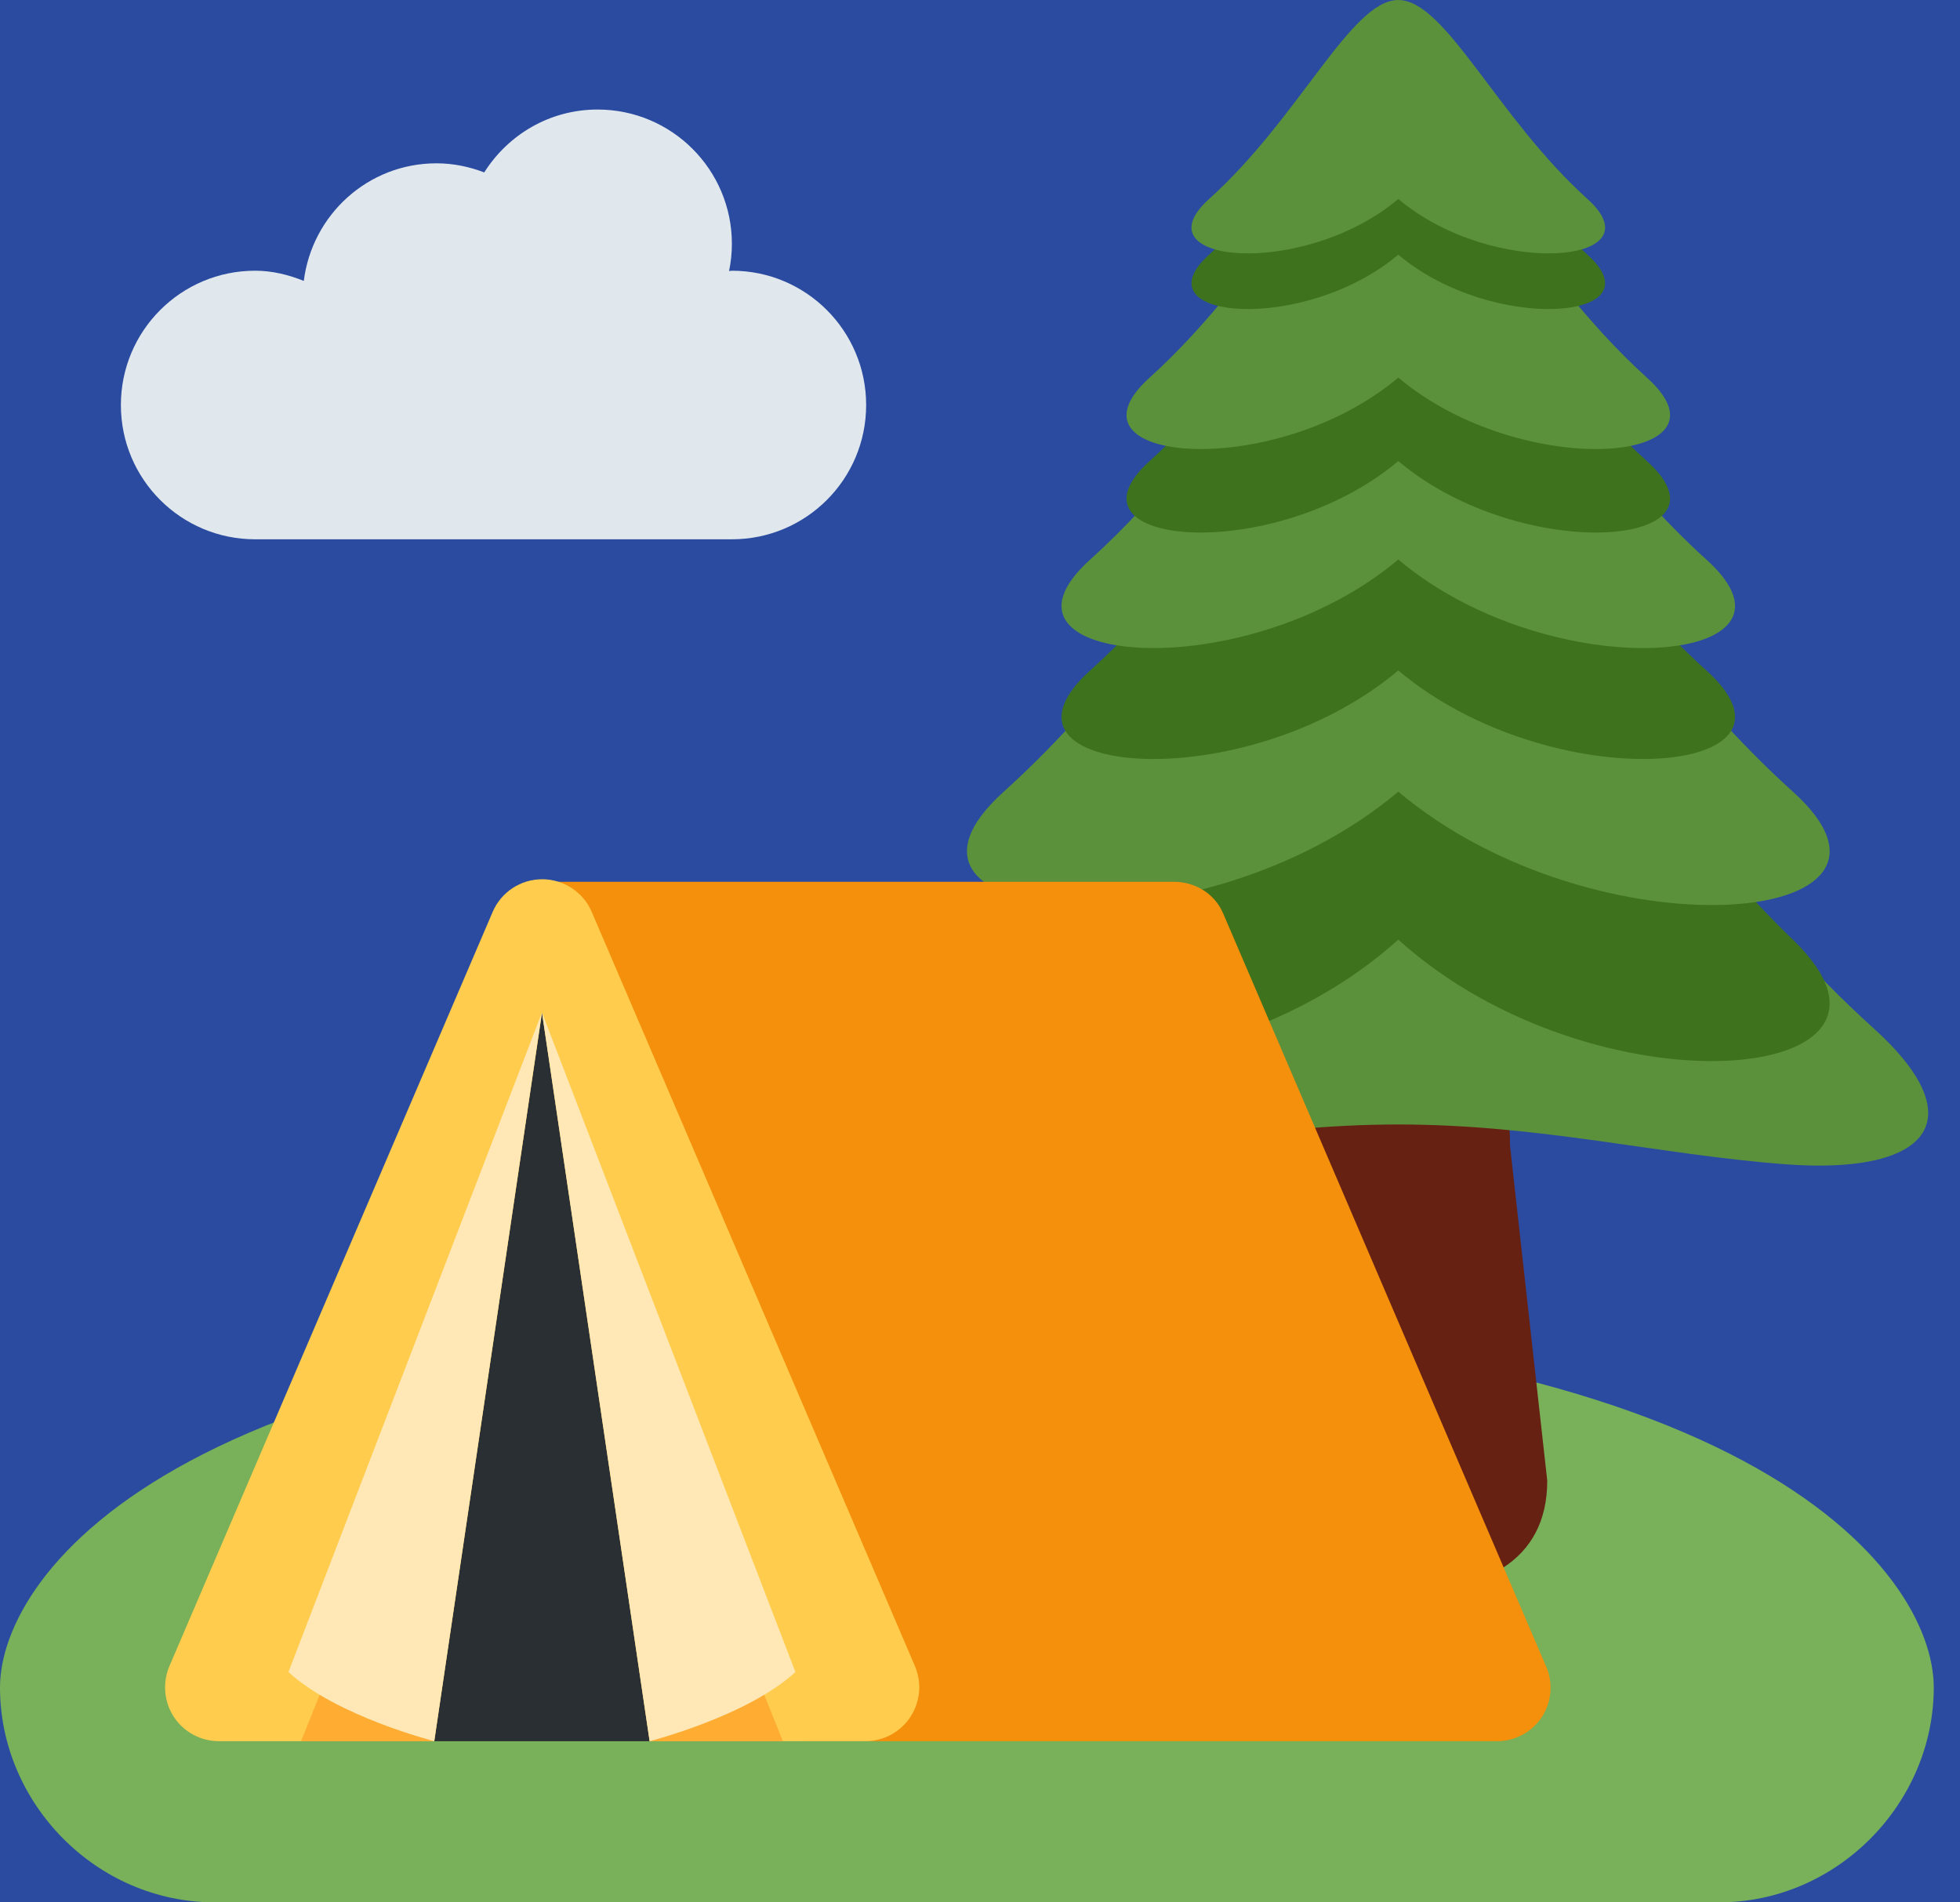<svg width="34" height="33" viewBox="0 0 34 33" fill="none" xmlns="http://www.w3.org/2000/svg">
<rect width="34" height="33" fill="#F5F5F5"/>
<g id="Onboarding V.02">
<rect x="-135" y="-174" width="375" height="812" rx="30.121" fill="#2A4BA0"/>
<g id="Text">
<path id="Your holiday shopping delivered to Screen one" d="M-85.65 -85V-93.85L-93 -106.6H-88.785L-83.82 -97.99L-78.87 -106.6H-74.655L-81.99 -93.85V-85H-85.65ZM-67.808 -84.55C-69.427 -84.55 -70.843 -84.915 -72.052 -85.645C-73.263 -86.375 -74.203 -87.38 -74.873 -88.66C-75.532 -89.95 -75.862 -91.43 -75.862 -93.1C-75.862 -94.8 -75.522 -96.29 -74.843 -97.57C-74.162 -98.85 -73.218 -99.85 -72.007 -100.57C-70.797 -101.29 -69.397 -101.65 -67.808 -101.65C-66.177 -101.65 -64.757 -101.285 -63.547 -100.555C-62.337 -99.825 -61.398 -98.815 -60.727 -97.525C-60.057 -96.245 -59.722 -94.77 -59.722 -93.1C-59.722 -91.42 -60.062 -89.935 -60.742 -88.645C-61.413 -87.365 -62.352 -86.36 -63.562 -85.63C-64.772 -84.91 -66.188 -84.55 -67.808 -84.55ZM-67.808 -87.94C-66.368 -87.94 -65.297 -88.42 -64.597 -89.38C-63.898 -90.34 -63.547 -91.58 -63.547 -93.1C-63.547 -94.67 -63.903 -95.92 -64.612 -96.85C-65.323 -97.79 -66.388 -98.26 -67.808 -98.26C-68.778 -98.26 -69.578 -98.04 -70.207 -97.6C-70.828 -97.17 -71.287 -96.565 -71.588 -95.785C-71.888 -95.015 -72.037 -94.12 -72.037 -93.1C-72.037 -91.53 -71.683 -90.275 -70.972 -89.335C-70.252 -88.405 -69.198 -87.94 -67.808 -87.94ZM-50.343 -84.535C-51.543 -84.535 -52.533 -84.735 -53.313 -85.135C-54.093 -85.535 -54.713 -86.045 -55.173 -86.665C-55.633 -87.285 -55.973 -87.945 -56.193 -88.645C-56.413 -89.345 -56.558 -90.005 -56.628 -90.625C-56.688 -91.255 -56.718 -91.765 -56.718 -92.155V-101.2H-53.058V-93.4C-53.058 -92.9 -53.023 -92.335 -52.953 -91.705C-52.883 -91.085 -52.723 -90.485 -52.473 -89.905C-52.213 -89.335 -51.833 -88.865 -51.333 -88.495C-50.823 -88.125 -50.138 -87.94 -49.278 -87.94C-48.818 -87.94 -48.363 -88.015 -47.913 -88.165C-47.463 -88.315 -47.058 -88.57 -46.698 -88.93C-46.328 -89.3 -46.033 -89.805 -45.813 -90.445C-45.593 -91.085 -45.483 -91.895 -45.483 -92.875L-43.338 -91.96C-43.338 -90.58 -43.608 -89.33 -44.148 -88.21C-44.678 -87.09 -45.463 -86.195 -46.503 -85.525C-47.543 -84.865 -48.823 -84.535 -50.343 -84.535ZM-45.048 -85V-90.025H-45.483V-101.2H-41.853V-85H-45.048ZM-37.638 -85V-101.2H-34.443V-97.255L-34.833 -97.765C-34.633 -98.305 -34.368 -98.795 -34.038 -99.235C-33.698 -99.685 -33.293 -100.055 -32.823 -100.345C-32.423 -100.615 -31.983 -100.825 -31.503 -100.975C-31.013 -101.135 -30.513 -101.23 -30.003 -101.26C-29.493 -101.3 -28.998 -101.28 -28.518 -101.2V-97.825C-28.998 -97.965 -29.553 -98.01 -30.183 -97.96C-30.803 -97.91 -31.363 -97.735 -31.863 -97.435C-32.363 -97.165 -32.773 -96.82 -33.093 -96.4C-33.403 -95.98 -33.633 -95.5 -33.783 -94.96C-33.933 -94.43 -34.008 -93.855 -34.008 -93.235V-85H-37.638ZM-8.445 -85V-92.8C-8.445 -93.31 -8.48 -93.875 -8.55 -94.495C-8.62 -95.115 -8.785 -95.71 -9.045 -96.28C-9.295 -96.86 -9.675 -97.335 -10.185 -97.705C-10.685 -98.075 -11.365 -98.26 -12.225 -98.26C-12.685 -98.26 -13.14 -98.185 -13.59 -98.035C-14.04 -97.885 -14.45 -97.625 -14.82 -97.255C-15.18 -96.895 -15.47 -96.395 -15.69 -95.755C-15.91 -95.125 -16.02 -94.315 -16.02 -93.325L-18.165 -94.24C-18.165 -95.62 -17.9 -96.87 -17.37 -97.99C-16.83 -99.11 -16.04 -100 -15 -100.66C-13.96 -101.33 -12.68 -101.665 -11.16 -101.665C-9.96 -101.665 -8.97 -101.465 -8.19 -101.065C-7.41 -100.665 -6.79 -100.155 -6.33 -99.535C-5.87 -98.915 -5.53 -98.255 -5.31 -97.555C-5.09 -96.855 -4.95 -96.19 -4.89 -95.56C-4.82 -94.94 -4.785 -94.435 -4.785 -94.045V-85H-8.445ZM-19.68 -85V-106.6H-16.455V-95.23H-16.02V-85H-19.68ZM6.284 -84.55C4.664 -84.55 3.249 -84.915 2.039 -85.645C0.829 -86.375 -0.111 -87.38 -0.781 -88.66C-1.441 -89.95 -1.771 -91.43 -1.771 -93.1C-1.771 -94.8 -1.431 -96.29 -0.751 -97.57C-0.071 -98.85 0.874 -99.85 2.084 -100.57C3.294 -101.29 4.694 -101.65 6.284 -101.65C7.914 -101.65 9.334 -101.285 10.544 -100.555C11.754 -99.825 12.694 -98.815 13.364 -97.525C14.034 -96.245 14.369 -94.77 14.369 -93.1C14.369 -91.42 14.029 -89.935 13.349 -88.645C12.679 -87.365 11.739 -86.36 10.529 -85.63C9.319 -84.91 7.904 -84.55 6.284 -84.55ZM6.284 -87.94C7.724 -87.94 8.794 -88.42 9.494 -89.38C10.194 -90.34 10.544 -91.58 10.544 -93.1C10.544 -94.67 10.189 -95.92 9.479 -96.85C8.769 -97.79 7.704 -98.26 6.284 -98.26C5.314 -98.26 4.514 -98.04 3.884 -97.6C3.264 -97.17 2.804 -96.565 2.504 -95.785C2.204 -95.015 2.054 -94.12 2.054 -93.1C2.054 -91.53 2.409 -90.275 3.119 -89.335C3.839 -88.405 4.894 -87.94 6.284 -87.94ZM17.974 -85V-107.05H21.589V-85H17.974ZM26.382 -103.66V-106.975H29.997V-103.66H26.382ZM26.382 -85V-101.2H29.997V-85H26.382ZM40.986 -84.55C39.496 -84.55 38.196 -84.925 37.086 -85.675C35.976 -86.425 35.116 -87.445 34.506 -88.735C33.896 -90.025 33.591 -91.48 33.591 -93.1C33.591 -94.74 33.896 -96.2 34.506 -97.48C35.126 -98.77 36.001 -99.785 37.131 -100.525C38.261 -101.275 39.591 -101.65 41.121 -101.65C42.661 -101.65 43.951 -101.275 44.991 -100.525C46.041 -99.785 46.836 -98.77 47.376 -97.48C47.916 -96.19 48.186 -94.73 48.186 -93.1C48.186 -91.49 47.916 -90.035 47.376 -88.735C46.836 -87.445 46.031 -86.425 44.961 -85.675C43.891 -84.925 42.566 -84.55 40.986 -84.55ZM41.541 -87.79C42.511 -87.79 43.291 -88.01 43.881 -88.45C44.481 -88.9 44.916 -89.525 45.186 -90.325C45.466 -91.125 45.606 -92.05 45.606 -93.1C45.606 -94.16 45.466 -95.085 45.186 -95.875C44.916 -96.675 44.491 -97.295 43.911 -97.735C43.331 -98.185 42.581 -98.41 41.661 -98.41C40.691 -98.41 39.891 -98.17 39.261 -97.69C38.631 -97.22 38.166 -96.58 37.866 -95.77C37.566 -94.97 37.416 -94.08 37.416 -93.1C37.416 -92.11 37.561 -91.21 37.851 -90.4C38.151 -89.6 38.606 -88.965 39.216 -88.495C39.826 -88.025 40.601 -87.79 41.541 -87.79ZM45.606 -85V-96.37H45.156V-106.6H48.801V-85H45.606ZM57.536 -84.55C56.366 -84.55 55.376 -84.77 54.566 -85.21C53.756 -85.66 53.141 -86.255 52.721 -86.995C52.311 -87.735 52.106 -88.55 52.106 -89.44C52.106 -90.22 52.236 -90.92 52.496 -91.54C52.756 -92.17 53.156 -92.71 53.696 -93.16C54.236 -93.62 54.936 -93.995 55.796 -94.285C56.446 -94.495 57.206 -94.685 58.076 -94.855C58.956 -95.025 59.906 -95.18 60.926 -95.32C61.956 -95.47 63.031 -95.63 64.151 -95.8L62.861 -95.065C62.871 -96.185 62.621 -97.01 62.111 -97.54C61.601 -98.07 60.741 -98.335 59.531 -98.335C58.801 -98.335 58.096 -98.165 57.416 -97.825C56.736 -97.485 56.261 -96.9 55.991 -96.07L52.691 -97.105C53.091 -98.475 53.851 -99.575 54.971 -100.405C56.101 -101.235 57.621 -101.65 59.531 -101.65C60.971 -101.65 62.236 -101.415 63.326 -100.945C64.426 -100.475 65.241 -99.705 65.771 -98.635C66.061 -98.065 66.236 -97.48 66.296 -96.88C66.356 -96.29 66.386 -95.645 66.386 -94.945V-85H63.221V-88.51L63.746 -87.94C63.016 -86.77 62.161 -85.91 61.181 -85.36C60.211 -84.82 58.996 -84.55 57.536 -84.55ZM58.256 -87.43C59.076 -87.43 59.776 -87.575 60.356 -87.865C60.936 -88.155 61.396 -88.51 61.736 -88.93C62.086 -89.35 62.321 -89.745 62.441 -90.115C62.631 -90.575 62.736 -91.1 62.756 -91.69C62.786 -92.29 62.801 -92.775 62.801 -93.145L63.911 -92.815C62.821 -92.645 61.886 -92.495 61.106 -92.365C60.326 -92.235 59.656 -92.11 59.096 -91.99C58.536 -91.88 58.041 -91.755 57.611 -91.615C57.191 -91.465 56.836 -91.29 56.546 -91.09C56.256 -90.89 56.031 -90.66 55.871 -90.4C55.721 -90.14 55.646 -89.835 55.646 -89.485C55.646 -89.085 55.746 -88.73 55.946 -88.42C56.146 -88.12 56.436 -87.88 56.816 -87.7C57.206 -87.52 57.686 -87.43 58.256 -87.43ZM71.513 -77.8L74.633 -86.365L74.693 -83.845L67.628 -101.2H71.393L76.403 -88.36H75.443L80.318 -101.2H83.933L74.903 -77.8H71.513ZM-84.645 -46.55C-86.645 -46.55 -88.27 -47 -89.52 -47.9C-90.77 -48.8 -91.53 -50.065 -91.8 -51.695L-88.11 -52.265C-87.92 -51.465 -87.5 -50.835 -86.85 -50.375C-86.2 -49.915 -85.38 -49.685 -84.39 -49.685C-83.52 -49.685 -82.85 -49.855 -82.38 -50.195C-81.9 -50.545 -81.66 -51.02 -81.66 -51.62C-81.66 -51.99 -81.75 -52.285 -81.93 -52.505C-82.1 -52.735 -82.48 -52.955 -83.07 -53.165C-83.66 -53.375 -84.565 -53.64 -85.785 -53.96C-87.145 -54.32 -88.225 -54.705 -89.025 -55.115C-89.825 -55.535 -90.4 -56.03 -90.75 -56.6C-91.1 -57.17 -91.275 -57.86 -91.275 -58.67C-91.275 -59.68 -91.01 -60.56 -90.48 -61.31C-89.95 -62.06 -89.21 -62.635 -88.26 -63.035C-87.31 -63.445 -86.19 -63.65 -84.9 -63.65C-83.64 -63.65 -82.525 -63.455 -81.555 -63.065C-80.575 -62.675 -79.785 -62.12 -79.185 -61.4C-78.585 -60.68 -78.215 -59.835 -78.075 -58.865L-81.765 -58.205C-81.855 -58.895 -82.17 -59.44 -82.71 -59.84C-83.24 -60.24 -83.95 -60.465 -84.84 -60.515C-85.69 -60.565 -86.375 -60.435 -86.895 -60.125C-87.415 -59.825 -87.675 -59.4 -87.675 -58.85C-87.675 -58.54 -87.57 -58.275 -87.36 -58.055C-87.15 -57.835 -86.73 -57.615 -86.1 -57.395C-85.46 -57.175 -84.51 -56.905 -83.25 -56.585C-81.96 -56.255 -80.93 -55.875 -80.16 -55.445C-79.38 -55.025 -78.82 -54.52 -78.48 -53.93C-78.13 -53.34 -77.955 -52.625 -77.955 -51.785C-77.955 -50.155 -78.55 -48.875 -79.74 -47.945C-80.92 -47.015 -82.555 -46.55 -84.645 -46.55ZM-63.465 -47V-54.8C-63.465 -55.31 -63.499 -55.875 -63.569 -56.495C-63.639 -57.115 -63.804 -57.71 -64.064 -58.28C-64.314 -58.86 -64.695 -59.335 -65.204 -59.705C-65.704 -60.075 -66.385 -60.26 -67.245 -60.26C-67.704 -60.26 -68.159 -60.185 -68.609 -60.035C-69.059 -59.885 -69.469 -59.625 -69.84 -59.255C-70.2 -58.895 -70.49 -58.395 -70.71 -57.755C-70.93 -57.125 -71.04 -56.315 -71.04 -55.325L-73.184 -56.24C-73.184 -57.62 -72.919 -58.87 -72.389 -59.99C-71.85 -61.11 -71.059 -62 -70.019 -62.66C-68.98 -63.33 -67.7 -63.665 -66.18 -63.665C-64.98 -63.665 -63.989 -63.465 -63.209 -63.065C-62.429 -62.665 -61.809 -62.155 -61.349 -61.535C-60.889 -60.915 -60.55 -60.255 -60.33 -59.555C-60.109 -58.855 -59.969 -58.19 -59.91 -57.56C-59.84 -56.94 -59.804 -56.435 -59.804 -56.045V-47H-63.465ZM-74.7 -47V-68.6H-71.475V-57.23H-71.04V-47H-74.7ZM-48.735 -46.55C-50.355 -46.55 -51.77 -46.915 -52.98 -47.645C-54.19 -48.375 -55.13 -49.38 -55.8 -50.66C-56.46 -51.95 -56.79 -53.43 -56.79 -55.1C-56.79 -56.8 -56.45 -58.29 -55.77 -59.57C-55.09 -60.85 -54.145 -61.85 -52.935 -62.57C-51.725 -63.29 -50.325 -63.65 -48.735 -63.65C-47.105 -63.65 -45.685 -63.285 -44.475 -62.555C-43.265 -61.825 -42.325 -60.815 -41.655 -59.525C-40.985 -58.245 -40.65 -56.77 -40.65 -55.1C-40.65 -53.42 -40.99 -51.935 -41.67 -50.645C-42.34 -49.365 -43.28 -48.36 -44.49 -47.63C-45.7 -46.91 -47.115 -46.55 -48.735 -46.55ZM-48.735 -49.94C-47.295 -49.94 -46.225 -50.42 -45.525 -51.38C-44.825 -52.34 -44.475 -53.58 -44.475 -55.1C-44.475 -56.67 -44.83 -57.92 -45.54 -58.85C-46.25 -59.79 -47.315 -60.26 -48.735 -60.26C-49.705 -60.26 -50.505 -60.04 -51.135 -59.6C-51.755 -59.17 -52.215 -58.565 -52.515 -57.785C-52.815 -57.015 -52.965 -56.12 -52.965 -55.1C-52.965 -53.53 -52.61 -52.275 -51.9 -51.335C-51.18 -50.405 -50.125 -49.94 -48.735 -49.94ZM-29.56 -46.55C-31.14 -46.55 -32.465 -46.925 -33.535 -47.675C-34.605 -48.425 -35.41 -49.445 -35.95 -50.735C-36.49 -52.035 -36.76 -53.49 -36.76 -55.1C-36.76 -56.73 -36.49 -58.19 -35.95 -59.48C-35.41 -60.77 -34.62 -61.785 -33.58 -62.525C-32.53 -63.275 -31.235 -63.65 -29.695 -63.65C-28.165 -63.65 -26.84 -63.275 -25.72 -62.525C-24.59 -61.785 -23.715 -60.77 -23.095 -59.48C-22.475 -58.2 -22.165 -56.74 -22.165 -55.1C-22.165 -53.48 -22.47 -52.025 -23.08 -50.735C-23.69 -49.445 -24.55 -48.425 -25.66 -47.675C-26.77 -46.925 -28.07 -46.55 -29.56 -46.55ZM-37.375 -39.8V-63.2H-34.18V-51.83H-33.73V-39.8H-37.375ZM-30.115 -49.79C-29.175 -49.79 -28.4 -50.025 -27.79 -50.495C-27.18 -50.965 -26.73 -51.6 -26.44 -52.4C-26.14 -53.21 -25.99 -54.11 -25.99 -55.1C-25.99 -56.08 -26.14 -56.97 -26.44 -57.77C-26.74 -58.58 -27.205 -59.22 -27.835 -59.69C-28.465 -60.17 -29.265 -60.41 -30.235 -60.41C-31.155 -60.41 -31.905 -60.185 -32.485 -59.735C-33.065 -59.295 -33.495 -58.675 -33.775 -57.875C-34.045 -57.085 -34.18 -56.16 -34.18 -55.1C-34.18 -54.05 -34.045 -53.125 -33.775 -52.325C-33.495 -51.525 -33.06 -50.9 -32.47 -50.45C-31.87 -50.01 -31.085 -49.79 -30.115 -49.79ZM-11.074 -46.55C-12.654 -46.55 -13.979 -46.925 -15.049 -47.675C-16.119 -48.425 -16.924 -49.445 -17.464 -50.735C-18.004 -52.035 -18.274 -53.49 -18.274 -55.1C-18.274 -56.73 -18.004 -58.19 -17.464 -59.48C-16.924 -60.77 -16.134 -61.785 -15.094 -62.525C-14.044 -63.275 -12.749 -63.65 -11.209 -63.65C-9.679 -63.65 -8.354 -63.275 -7.234 -62.525C-6.104 -61.785 -5.229 -60.77 -4.609 -59.48C-3.989 -58.2 -3.679 -56.74 -3.679 -55.1C-3.679 -53.48 -3.984 -52.025 -4.594 -50.735C-5.204 -49.445 -6.064 -48.425 -7.174 -47.675C-8.284 -46.925 -9.584 -46.55 -11.074 -46.55ZM-18.889 -39.8V-63.2H-15.694V-51.83H-15.244V-39.8H-18.889ZM-11.629 -49.79C-10.689 -49.79 -9.914 -50.025 -9.304 -50.495C-8.694 -50.965 -8.244 -51.6 -7.954 -52.4C-7.654 -53.21 -7.504 -54.11 -7.504 -55.1C-7.504 -56.08 -7.654 -56.97 -7.954 -57.77C-8.254 -58.58 -8.719 -59.22 -9.349 -59.69C-9.979 -60.17 -10.779 -60.41 -11.749 -60.41C-12.669 -60.41 -13.419 -60.185 -13.999 -59.735C-14.579 -59.295 -15.009 -58.675 -15.289 -57.875C-15.559 -57.085 -15.694 -56.16 -15.694 -55.1C-15.694 -54.05 -15.559 -53.125 -15.289 -52.325C-15.009 -51.525 -14.574 -50.9 -13.984 -50.45C-13.384 -50.01 -12.599 -49.79 -11.629 -49.79ZM-0.073 -65.66V-68.975H3.542V-65.66H-0.073ZM-0.073 -47V-63.2H3.542V-47H-0.073ZM19.241 -47V-54.8C19.241 -55.31 19.206 -55.875 19.136 -56.495C19.066 -57.115 18.901 -57.71 18.64 -58.28C18.39 -58.86 18.011 -59.335 17.5 -59.705C17 -60.075 16.32 -60.26 15.46 -60.26C15.001 -60.26 14.546 -60.185 14.095 -60.035C13.646 -59.885 13.236 -59.625 12.866 -59.255C12.505 -58.895 12.216 -58.395 11.995 -57.755C11.775 -57.125 11.665 -56.315 11.665 -55.325L9.521 -56.24C9.521 -57.62 9.786 -58.87 10.316 -59.99C10.855 -61.11 11.646 -62 12.685 -62.66C13.726 -63.33 15.005 -63.665 16.526 -63.665C17.726 -63.665 18.715 -63.465 19.495 -63.065C20.276 -62.665 20.895 -62.155 21.355 -61.535C21.816 -60.915 22.155 -60.255 22.375 -59.555C22.596 -58.855 22.735 -58.19 22.796 -57.56C22.866 -56.94 22.901 -56.435 22.901 -56.045V-47H19.241ZM8.006 -47V-63.2H11.23V-58.175H11.665V-47H8.006ZM33.625 -39.35C32.725 -39.35 31.86 -39.49 31.03 -39.77C30.21 -40.05 29.47 -40.455 28.81 -40.985C28.15 -41.505 27.61 -42.135 27.19 -42.875L30.52 -44.525C30.83 -43.935 31.265 -43.5 31.825 -43.22C32.395 -42.93 33 -42.785 33.64 -42.785C34.39 -42.785 35.06 -42.92 35.65 -43.19C36.24 -43.45 36.695 -43.84 37.015 -44.36C37.345 -44.87 37.5 -45.51 37.48 -46.28V-50.885H37.93V-63.2H41.095V-46.22C41.095 -45.81 41.075 -45.42 41.035 -45.05C41.005 -44.67 40.95 -44.3 40.87 -43.94C40.63 -42.89 40.17 -42.03 39.49 -41.36C38.81 -40.68 37.965 -40.175 36.955 -39.845C35.955 -39.515 34.845 -39.35 33.625 -39.35ZM33.31 -46.55C31.82 -46.55 30.52 -46.925 29.41 -47.675C28.3 -48.425 27.44 -49.445 26.83 -50.735C26.22 -52.025 25.915 -53.48 25.915 -55.1C25.915 -56.74 26.22 -58.2 26.83 -59.48C27.45 -60.77 28.325 -61.785 29.455 -62.525C30.585 -63.275 31.915 -63.65 33.445 -63.65C34.985 -63.65 36.275 -63.275 37.315 -62.525C38.365 -61.785 39.16 -60.77 39.7 -59.48C40.24 -58.19 40.51 -56.73 40.51 -55.1C40.51 -53.49 40.24 -52.035 39.7 -50.735C39.16 -49.445 38.355 -48.425 37.285 -47.675C36.215 -46.925 34.89 -46.55 33.31 -46.55ZM33.865 -49.79C34.835 -49.79 35.615 -50.01 36.205 -50.45C36.805 -50.9 37.24 -51.525 37.51 -52.325C37.79 -53.125 37.93 -54.05 37.93 -55.1C37.93 -56.16 37.79 -57.085 37.51 -57.875C37.24 -58.675 36.815 -59.295 36.235 -59.735C35.655 -60.185 34.905 -60.41 33.985 -60.41C33.015 -60.41 32.215 -60.17 31.585 -59.69C30.955 -59.22 30.49 -58.58 30.19 -57.77C29.89 -56.97 29.74 -56.08 29.74 -55.1C29.74 -54.11 29.885 -53.21 30.175 -52.4C30.475 -51.6 30.93 -50.965 31.54 -50.495C32.15 -50.025 32.925 -49.79 33.865 -49.79ZM-84.405 -8.55C-85.895 -8.55 -87.195 -8.925 -88.305 -9.675C-89.415 -10.425 -90.275 -11.445 -90.885 -12.735C-91.495 -14.025 -91.8 -15.48 -91.8 -17.1C-91.8 -18.74 -91.495 -20.2 -90.885 -21.48C-90.265 -22.77 -89.39 -23.785 -88.26 -24.525C-87.13 -25.275 -85.8 -25.65 -84.27 -25.65C-82.73 -25.65 -81.44 -25.275 -80.4 -24.525C-79.35 -23.785 -78.555 -22.77 -78.015 -21.48C-77.475 -20.19 -77.205 -18.73 -77.205 -17.1C-77.205 -15.49 -77.475 -14.035 -78.015 -12.735C-78.555 -11.445 -79.36 -10.425 -80.43 -9.675C-81.5 -8.925 -82.825 -8.55 -84.405 -8.55ZM-83.85 -11.79C-82.88 -11.79 -82.1 -12.01 -81.51 -12.45C-80.91 -12.9 -80.475 -13.525 -80.205 -14.325C-79.925 -15.125 -79.785 -16.05 -79.785 -17.1C-79.785 -18.16 -79.925 -19.085 -80.205 -19.875C-80.475 -20.675 -80.9 -21.295 -81.48 -21.735C-82.06 -22.185 -82.81 -22.41 -83.73 -22.41C-84.7 -22.41 -85.5 -22.17 -86.13 -21.69C-86.76 -21.22 -87.225 -20.58 -87.525 -19.77C-87.825 -18.97 -87.975 -18.08 -87.975 -17.1C-87.975 -16.11 -87.83 -15.21 -87.54 -14.4C-87.24 -13.6 -86.785 -12.965 -86.175 -12.495C-85.565 -12.025 -84.79 -11.79 -83.85 -11.79ZM-79.785 -9V-20.37H-80.235V-30.6H-76.59V-9H-79.785ZM-65.019 -8.55C-66.659 -8.55 -68.099 -8.905 -69.339 -9.615C-70.579 -10.325 -71.549 -11.31 -72.249 -12.57C-72.939 -13.83 -73.284 -15.28 -73.284 -16.92C-73.284 -18.69 -72.944 -20.225 -72.264 -21.525C-71.584 -22.835 -70.639 -23.85 -69.429 -24.57C-68.219 -25.29 -66.819 -25.65 -65.229 -25.65C-63.549 -25.65 -62.124 -25.255 -60.954 -24.465C-59.774 -23.685 -58.899 -22.58 -58.329 -21.15C-57.759 -19.72 -57.544 -18.035 -57.684 -16.095H-61.269V-17.415C-61.279 -19.175 -61.589 -20.46 -62.199 -21.27C-62.809 -22.08 -63.769 -22.485 -65.079 -22.485C-66.559 -22.485 -67.659 -22.025 -68.379 -21.105C-69.099 -20.195 -69.459 -18.86 -69.459 -17.1C-69.459 -15.46 -69.099 -14.19 -68.379 -13.29C-67.659 -12.39 -66.609 -11.94 -65.229 -11.94C-64.339 -11.94 -63.574 -12.135 -62.934 -12.525C-62.284 -12.925 -61.784 -13.5 -61.434 -14.25L-57.864 -13.17C-58.484 -11.71 -59.444 -10.575 -60.744 -9.765C-62.034 -8.955 -63.459 -8.55 -65.019 -8.55ZM-70.599 -16.095V-18.825H-59.454V-16.095H-70.599ZM-54.038 -9V-31.05H-50.422V-9H-54.038ZM-45.629 -27.66V-30.975H-42.014V-27.66H-45.629ZM-45.629 -9V-25.2H-42.014V-9H-45.629ZM-33.141 -9L-39.021 -25.2H-35.406L-31.326 -13.455L-27.261 -25.2H-23.631L-29.511 -9H-33.141ZM-14.16 -8.55C-15.8 -8.55 -17.24 -8.905 -18.48 -9.615C-19.72 -10.325 -20.69 -11.31 -21.39 -12.57C-22.08 -13.83 -22.425 -15.28 -22.425 -16.92C-22.425 -18.69 -22.085 -20.225 -21.405 -21.525C-20.725 -22.835 -19.78 -23.85 -18.57 -24.57C-17.36 -25.29 -15.96 -25.65 -14.37 -25.65C-12.69 -25.65 -11.265 -25.255 -10.095 -24.465C-8.915 -23.685 -8.04 -22.58 -7.47 -21.15C-6.9 -19.72 -6.685 -18.035 -6.825 -16.095H-10.41V-17.415C-10.42 -19.175 -10.73 -20.46 -11.34 -21.27C-11.95 -22.08 -12.91 -22.485 -14.22 -22.485C-15.7 -22.485 -16.8 -22.025 -17.52 -21.105C-18.24 -20.195 -18.6 -18.86 -18.6 -17.1C-18.6 -15.46 -18.24 -14.19 -17.52 -13.29C-16.8 -12.39 -15.75 -11.94 -14.37 -11.94C-13.48 -11.94 -12.715 -12.135 -12.075 -12.525C-11.425 -12.925 -10.925 -13.5 -10.575 -14.25L-7.005 -13.17C-7.625 -11.71 -8.585 -10.575 -9.885 -9.765C-11.175 -8.955 -12.6 -8.55 -14.16 -8.55ZM-19.74 -16.095V-18.825H-8.595V-16.095H-19.74ZM-3.478 -9V-25.2H-0.283V-21.255L-0.673 -21.765C-0.473 -22.305 -0.208 -22.795 0.122 -23.235C0.462 -23.685 0.867 -24.055 1.337 -24.345C1.737 -24.615 2.177 -24.825 2.657 -24.975C3.147 -25.135 3.647 -25.23 4.157 -25.26C4.667 -25.3 5.162 -25.28 5.642 -25.2V-21.825C5.162 -21.965 4.607 -22.01 3.977 -21.96C3.357 -21.91 2.797 -21.735 2.297 -21.435C1.797 -21.165 1.387 -20.82 1.067 -20.4C0.757 -19.98 0.527 -19.5 0.377 -18.96C0.227 -18.43 0.152 -17.855 0.152 -17.235V-9H-3.478ZM15.576 -8.55C13.936 -8.55 12.496 -8.905 11.256 -9.615C10.016 -10.325 9.046 -11.31 8.346 -12.57C7.656 -13.83 7.311 -15.28 7.311 -16.92C7.311 -18.69 7.651 -20.225 8.331 -21.525C9.011 -22.835 9.956 -23.85 11.166 -24.57C12.376 -25.29 13.776 -25.65 15.366 -25.65C17.046 -25.65 18.471 -25.255 19.641 -24.465C20.821 -23.685 21.696 -22.58 22.266 -21.15C22.836 -19.72 23.051 -18.035 22.911 -16.095H19.326V-17.415C19.316 -19.175 19.006 -20.46 18.396 -21.27C17.786 -22.08 16.826 -22.485 15.516 -22.485C14.036 -22.485 12.936 -22.025 12.216 -21.105C11.496 -20.195 11.136 -18.86 11.136 -17.1C11.136 -15.46 11.496 -14.19 12.216 -13.29C12.936 -12.39 13.986 -11.94 15.366 -11.94C16.256 -11.94 17.021 -12.135 17.661 -12.525C18.311 -12.925 18.811 -13.5 19.161 -14.25L22.731 -13.17C22.111 -11.71 21.151 -10.575 19.851 -9.765C18.561 -8.955 17.136 -8.55 15.576 -8.55ZM9.996 -16.095V-18.825H21.141V-16.095H9.996ZM32.753 -8.55C31.263 -8.55 29.963 -8.925 28.853 -9.675C27.743 -10.425 26.883 -11.445 26.273 -12.735C25.663 -14.025 25.358 -15.48 25.358 -17.1C25.358 -18.74 25.663 -20.2 26.273 -21.48C26.893 -22.77 27.768 -23.785 28.898 -24.525C30.028 -25.275 31.358 -25.65 32.888 -25.65C34.428 -25.65 35.718 -25.275 36.758 -24.525C37.808 -23.785 38.603 -22.77 39.143 -21.48C39.683 -20.19 39.953 -18.73 39.953 -17.1C39.953 -15.49 39.683 -14.035 39.143 -12.735C38.603 -11.445 37.798 -10.425 36.728 -9.675C35.658 -8.925 34.333 -8.55 32.753 -8.55ZM33.308 -11.79C34.278 -11.79 35.058 -12.01 35.648 -12.45C36.248 -12.9 36.683 -13.525 36.953 -14.325C37.233 -15.125 37.373 -16.05 37.373 -17.1C37.373 -18.16 37.233 -19.085 36.953 -19.875C36.683 -20.675 36.258 -21.295 35.678 -21.735C35.098 -22.185 34.348 -22.41 33.428 -22.41C32.458 -22.41 31.658 -22.17 31.028 -21.69C30.398 -21.22 29.933 -20.58 29.633 -19.77C29.333 -18.97 29.183 -18.08 29.183 -17.1C29.183 -16.11 29.328 -15.21 29.618 -14.4C29.918 -13.6 30.373 -12.965 30.983 -12.495C31.593 -12.025 32.368 -11.79 33.308 -11.79ZM37.373 -9V-20.37H36.923V-30.6H40.568V-9H37.373ZM60.275 -9C59.205 -8.8 58.155 -8.715 57.125 -8.745C56.105 -8.765 55.19 -8.95 54.38 -9.3C53.57 -9.66 52.955 -10.225 52.535 -10.995C52.165 -11.695 51.97 -12.41 51.95 -13.14C51.93 -13.87 51.92 -14.695 51.92 -15.615V-29.7H55.52V-15.825C55.52 -15.175 55.525 -14.605 55.535 -14.115C55.555 -13.625 55.66 -13.225 55.85 -12.915C56.21 -12.315 56.785 -11.98 57.575 -11.91C58.365 -11.84 59.265 -11.88 60.275 -12.03V-9ZM48.98 -22.365V-25.2H60.275V-22.365H48.98ZM70.093 -8.55C68.473 -8.55 67.058 -8.915 65.848 -9.645C64.638 -10.375 63.698 -11.38 63.028 -12.66C62.368 -13.95 62.038 -15.43 62.038 -17.1C62.038 -18.8 62.378 -20.29 63.058 -21.57C63.738 -22.85 64.683 -23.85 65.893 -24.57C67.103 -25.29 68.503 -25.65 70.093 -25.65C71.723 -25.65 73.143 -25.285 74.353 -24.555C75.563 -23.825 76.503 -22.815 77.173 -21.525C77.843 -20.245 78.178 -18.77 78.178 -17.1C78.178 -15.42 77.838 -13.935 77.158 -12.645C76.488 -11.365 75.548 -10.36 74.338 -9.63C73.128 -8.91 71.713 -8.55 70.093 -8.55ZM70.093 -11.94C71.533 -11.94 72.603 -12.42 73.303 -13.38C74.003 -14.34 74.353 -15.58 74.353 -17.1C74.353 -18.67 73.998 -19.92 73.288 -20.85C72.578 -21.79 71.513 -22.26 70.093 -22.26C69.123 -22.26 68.323 -22.04 67.693 -21.6C67.073 -21.17 66.613 -20.565 66.313 -19.785C66.013 -19.015 65.863 -18.12 65.863 -17.1C65.863 -15.53 66.218 -14.275 66.928 -13.335C67.648 -12.405 68.703 -11.94 70.093 -11.94ZM95.484 -8.55C93.904 -8.55 92.479 -8.825 91.209 -9.375C89.949 -9.925 88.909 -10.71 88.089 -11.73C87.279 -12.76 86.764 -13.98 86.544 -15.39L90.294 -15.96C90.614 -14.68 91.269 -13.69 92.259 -12.99C93.259 -12.29 94.409 -11.94 95.709 -11.94C96.479 -11.94 97.204 -12.06 97.884 -12.3C98.564 -12.54 99.114 -12.89 99.534 -13.35C99.964 -13.81 100.179 -14.375 100.179 -15.045C100.179 -15.345 100.129 -15.62 100.029 -15.87C99.929 -16.13 99.779 -16.36 99.579 -16.56C99.389 -16.76 99.139 -16.94 98.829 -17.1C98.529 -17.27 98.179 -17.415 97.779 -17.535L92.199 -19.185C91.719 -19.325 91.199 -19.51 90.639 -19.74C90.089 -19.98 89.564 -20.305 89.064 -20.715C88.574 -21.135 88.169 -21.665 87.849 -22.305C87.539 -22.955 87.384 -23.755 87.384 -24.705C87.384 -26.095 87.734 -27.26 88.434 -28.2C89.144 -29.15 90.094 -29.86 91.284 -30.33C92.484 -30.8 93.814 -31.03 95.274 -31.02C96.754 -31.01 98.074 -30.755 99.234 -30.255C100.394 -29.765 101.364 -29.05 102.144 -28.11C102.924 -27.17 103.474 -26.035 103.794 -24.705L99.909 -24.03C99.749 -24.79 99.439 -25.435 98.979 -25.965C98.529 -26.505 97.974 -26.915 97.314 -27.195C96.664 -27.475 95.969 -27.625 95.229 -27.645C94.509 -27.655 93.839 -27.545 93.219 -27.315C92.609 -27.095 92.114 -26.775 91.734 -26.355C91.364 -25.935 91.179 -25.445 91.179 -24.885C91.179 -24.355 91.339 -23.92 91.659 -23.58C91.979 -23.25 92.374 -22.985 92.844 -22.785C93.324 -22.595 93.809 -22.435 94.299 -22.305L98.169 -21.225C98.699 -21.085 99.294 -20.895 99.954 -20.655C100.614 -20.415 101.249 -20.08 101.859 -19.65C102.469 -19.22 102.969 -18.655 103.359 -17.955C103.759 -17.255 103.959 -16.365 103.959 -15.285C103.959 -14.165 103.724 -13.18 103.254 -12.33C102.794 -11.49 102.169 -10.79 101.379 -10.23C100.589 -9.67 99.684 -9.25 98.664 -8.97C97.654 -8.69 96.594 -8.55 95.484 -8.55ZM114.24 -8.55C112.57 -8.55 111.145 -8.92 109.965 -9.66C108.785 -10.41 107.88 -11.43 107.25 -12.72C106.63 -14.01 106.315 -15.47 106.305 -17.1C106.315 -18.76 106.64 -20.23 107.28 -21.51C107.93 -22.8 108.85 -23.81 110.04 -24.54C111.23 -25.28 112.645 -25.65 114.285 -25.65C116.125 -25.65 117.68 -25.185 118.95 -24.255C120.23 -23.335 121.065 -22.075 121.455 -20.475L117.855 -19.5C117.575 -20.37 117.11 -21.045 116.46 -21.525C115.81 -22.015 115.07 -22.26 114.24 -22.26C113.3 -22.26 112.525 -22.035 111.915 -21.585C111.305 -21.145 110.855 -20.535 110.565 -19.755C110.275 -18.975 110.13 -18.09 110.13 -17.1C110.13 -15.56 110.475 -14.315 111.165 -13.365C111.855 -12.415 112.88 -11.94 114.24 -11.94C115.2 -11.94 115.955 -12.16 116.505 -12.6C117.065 -13.04 117.485 -13.675 117.765 -14.505L121.455 -13.68C120.955 -12.03 120.08 -10.76 118.83 -9.87C117.58 -8.99 116.05 -8.55 114.24 -8.55ZM124.461 -9V-25.2H127.656V-21.255L127.266 -21.765C127.466 -22.305 127.731 -22.795 128.061 -23.235C128.401 -23.685 128.806 -24.055 129.276 -24.345C129.676 -24.615 130.116 -24.825 130.596 -24.975C131.086 -25.135 131.586 -25.23 132.096 -25.26C132.606 -25.3 133.101 -25.28 133.581 -25.2V-21.825C133.101 -21.965 132.546 -22.01 131.916 -21.96C131.296 -21.91 130.736 -21.735 130.236 -21.435C129.736 -21.165 129.326 -20.82 129.006 -20.4C128.696 -19.98 128.466 -19.5 128.316 -18.96C128.166 -18.43 128.091 -17.855 128.091 -17.235V-9H124.461ZM143.516 -8.55C141.876 -8.55 140.436 -8.905 139.196 -9.615C137.956 -10.325 136.986 -11.31 136.286 -12.57C135.596 -13.83 135.251 -15.28 135.251 -16.92C135.251 -18.69 135.591 -20.225 136.271 -21.525C136.951 -22.835 137.896 -23.85 139.106 -24.57C140.316 -25.29 141.716 -25.65 143.306 -25.65C144.986 -25.65 146.411 -25.255 147.581 -24.465C148.761 -23.685 149.636 -22.58 150.206 -21.15C150.776 -19.72 150.991 -18.035 150.851 -16.095H147.266V-17.415C147.256 -19.175 146.946 -20.46 146.336 -21.27C145.726 -22.08 144.766 -22.485 143.456 -22.485C141.976 -22.485 140.876 -22.025 140.156 -21.105C139.436 -20.195 139.076 -18.86 139.076 -17.1C139.076 -15.46 139.436 -14.19 140.156 -13.29C140.876 -12.39 141.926 -11.94 143.306 -11.94C144.196 -11.94 144.961 -12.135 145.601 -12.525C146.251 -12.925 146.751 -13.5 147.101 -14.25L150.671 -13.17C150.051 -11.71 149.091 -10.575 147.791 -9.765C146.501 -8.955 145.076 -8.55 143.516 -8.55ZM137.936 -16.095V-18.825H149.081V-16.095H137.936ZM161.563 -8.55C159.923 -8.55 158.483 -8.905 157.243 -9.615C156.003 -10.325 155.033 -11.31 154.333 -12.57C153.643 -13.83 153.298 -15.28 153.298 -16.92C153.298 -18.69 153.638 -20.225 154.318 -21.525C154.998 -22.835 155.943 -23.85 157.153 -24.57C158.363 -25.29 159.763 -25.65 161.353 -25.65C163.033 -25.65 164.458 -25.255 165.628 -24.465C166.808 -23.685 167.683 -22.58 168.253 -21.15C168.823 -19.72 169.038 -18.035 168.898 -16.095H165.313V-17.415C165.303 -19.175 164.993 -20.46 164.383 -21.27C163.773 -22.08 162.813 -22.485 161.503 -22.485C160.023 -22.485 158.923 -22.025 158.203 -21.105C157.483 -20.195 157.123 -18.86 157.123 -17.1C157.123 -15.46 157.483 -14.19 158.203 -13.29C158.923 -12.39 159.973 -11.94 161.353 -11.94C162.243 -11.94 163.008 -12.135 163.648 -12.525C164.298 -12.925 164.798 -13.5 165.148 -14.25L168.718 -13.17C168.098 -11.71 167.138 -10.575 165.838 -9.765C164.548 -8.955 163.123 -8.55 161.563 -8.55ZM155.983 -16.095V-18.825H167.128V-16.095H155.983ZM183.01 -9V-16.8C183.01 -17.31 182.975 -17.875 182.905 -18.495C182.835 -19.115 182.67 -19.71 182.41 -20.28C182.16 -20.86 181.78 -21.335 181.27 -21.705C180.77 -22.075 180.09 -22.26 179.23 -22.26C178.77 -22.26 178.315 -22.185 177.865 -22.035C177.415 -21.885 177.005 -21.625 176.635 -21.255C176.275 -20.895 175.985 -20.395 175.765 -19.755C175.545 -19.125 175.435 -18.315 175.435 -17.325L173.29 -18.24C173.29 -19.62 173.555 -20.87 174.085 -21.99C174.625 -23.11 175.415 -24 176.455 -24.66C177.495 -25.33 178.775 -25.665 180.295 -25.665C181.495 -25.665 182.485 -25.465 183.265 -25.065C184.045 -24.665 184.665 -24.155 185.125 -23.535C185.585 -22.915 185.925 -22.255 186.145 -21.555C186.365 -20.855 186.505 -20.19 186.565 -19.56C186.635 -18.94 186.67 -18.435 186.67 -18.045V-9H183.01ZM171.775 -9V-25.2H175V-20.175H175.435V-9H171.775ZM-83.745 29.45C-85.365 29.45 -86.78 29.085 -87.99 28.355C-89.2 27.625 -90.14 26.62 -90.81 25.34C-91.47 24.05 -91.8 22.57 -91.8 20.9C-91.8 19.2 -91.46 17.71 -90.78 16.43C-90.1 15.15 -89.155 14.15 -87.945 13.43C-86.735 12.71 -85.335 12.35 -83.745 12.35C-82.115 12.35 -80.695 12.715 -79.485 13.445C-78.275 14.175 -77.335 15.185 -76.665 16.475C-75.995 17.755 -75.66 19.23 -75.66 20.9C-75.66 22.58 -76 24.065 -76.68 25.355C-77.35 26.635 -78.29 27.64 -79.5 28.37C-80.71 29.09 -82.125 29.45 -83.745 29.45ZM-83.745 26.06C-82.305 26.06 -81.235 25.58 -80.535 24.62C-79.835 23.66 -79.485 22.42 -79.485 20.9C-79.485 19.33 -79.84 18.08 -80.55 17.15C-81.26 16.21 -82.325 15.74 -83.745 15.74C-84.715 15.74 -85.515 15.96 -86.145 16.4C-86.765 16.83 -87.225 17.435 -87.525 18.215C-87.825 18.985 -87.975 19.88 -87.975 20.9C-87.975 22.47 -87.62 23.725 -86.91 24.665C-86.19 25.595 -85.135 26.06 -83.745 26.06ZM-61.15 29V21.2C-61.15 20.69 -61.185 20.125 -61.255 19.505C-61.325 18.885 -61.49 18.29 -61.75 17.72C-62 17.14 -62.38 16.665 -62.89 16.295C-63.39 15.925 -64.07 15.74 -64.93 15.74C-65.39 15.74 -65.845 15.815 -66.295 15.965C-66.745 16.115 -67.155 16.375 -67.525 16.745C-67.885 17.105 -68.175 17.605 -68.395 18.245C-68.615 18.875 -68.725 19.685 -68.725 20.675L-70.87 19.76C-70.87 18.38 -70.605 17.13 -70.075 16.01C-69.535 14.89 -68.745 14 -67.705 13.34C-66.665 12.67 -65.385 12.335 -63.865 12.335C-62.665 12.335 -61.675 12.535 -60.895 12.935C-60.115 13.335 -59.495 13.845 -59.035 14.465C-58.575 15.085 -58.235 15.745 -58.015 16.445C-57.795 17.145 -57.655 17.81 -57.595 18.44C-57.525 19.06 -57.49 19.565 -57.49 19.955V29H-61.15ZM-72.385 29V12.8H-69.16V17.825H-68.725V29H-72.385ZM-46.474 29.45C-48.114 29.45 -49.554 29.095 -50.794 28.385C-52.035 27.675 -53.005 26.69 -53.705 25.43C-54.395 24.17 -54.739 22.72 -54.739 21.08C-54.739 19.31 -54.4 17.775 -53.719 16.475C-53.039 15.165 -52.094 14.15 -50.885 13.43C-49.675 12.71 -48.275 12.35 -46.684 12.35C-45.005 12.35 -43.58 12.745 -42.41 13.535C-41.23 14.315 -40.355 15.42 -39.785 16.85C-39.215 18.28 -38.999 19.965 -39.139 21.905H-42.724V20.585C-42.734 18.825 -43.044 17.54 -43.654 16.73C-44.264 15.92 -45.224 15.515 -46.535 15.515C-48.014 15.515 -49.114 15.975 -49.834 16.895C-50.554 17.805 -50.914 19.14 -50.914 20.9C-50.914 22.54 -50.554 23.81 -49.834 24.71C-49.114 25.61 -48.065 26.06 -46.684 26.06C-45.794 26.06 -45.029 25.865 -44.389 25.475C-43.739 25.075 -43.239 24.5 -42.889 23.75L-39.319 24.83C-39.94 26.29 -40.9 27.425 -42.2 28.235C-43.489 29.045 -44.914 29.45 -46.474 29.45ZM-52.054 21.905V19.175H-40.91V21.905H-52.054Z" fill="#FAFBFD"/>
</g>
<g id="Emoji">
<path id="Vector" d="M16.773 22.918C3.204 22.918 0 27.264 0 29.273C0 31.282 1.669 33 3.727 33H29.818C31.876 33 33.545 31.275 33.545 29.273C33.545 27.27 30.342 22.918 16.773 22.918Z" fill="#78B159"/>
<path id="Vector_2" d="M26.84 25.685C26.84 27.112 25.683 27.623 24.256 27.623C22.83 27.623 21.672 27.113 21.672 25.685L22.318 19.872C22.318 18.445 22.829 18.579 24.256 18.579C25.683 18.579 26.194 18.444 26.194 19.872L26.84 25.685Z" fill="#662113"/>
<path id="Vector_3" d="M32.49 17.827C28.213 13.974 26.481 8.457 24.256 8.457C22.031 8.457 20.299 13.974 16.023 17.827C14.225 19.447 15.081 20.383 17.545 20.196C19.741 20.029 21.795 19.506 24.256 19.506C26.717 19.506 28.771 20.03 30.967 20.196C33.431 20.383 34.287 19.446 32.49 17.827Z" fill="#5C913B"/>
<path id="Vector_4" d="M31.101 16.3C27.815 13.131 25.968 8.591 24.256 8.591C22.545 8.591 20.699 13.131 17.412 16.3C14.8 18.819 20.835 19.384 24.256 16.3C27.677 19.384 33.712 18.819 31.101 16.3Z" fill="#3E721D"/>
<path id="Vector_5" d="M31.101 13.733C27.815 10.772 25.968 6.531 24.256 6.531C22.545 6.531 20.699 10.772 17.412 13.733C14.8 16.086 20.835 16.613 24.256 13.733C27.677 16.613 33.712 16.085 31.101 13.733Z" fill="#5C913B"/>
<path id="Vector_6" d="M29.6 11.63C27.035 9.318 25.592 6.008 24.256 6.008C22.921 6.008 21.478 9.318 18.912 11.63C16.873 13.467 21.583 13.88 24.256 11.63C26.927 13.879 31.639 13.467 29.6 11.63Z" fill="#3E721D"/>
<path id="Vector_7" d="M29.6 9.706C27.035 7.394 25.592 4.083 24.256 4.083C22.921 4.083 21.478 7.394 18.912 9.706C16.873 11.542 21.583 11.955 24.256 9.706C26.927 11.955 31.639 11.543 29.6 9.706Z" fill="#5C913B"/>
<path id="Vector_8" d="M28.568 7.998C26.498 6.132 25.334 3.461 24.256 3.461C23.178 3.461 22.014 6.132 19.943 7.998C18.298 9.48 22.1 9.813 24.256 7.998C26.412 9.813 30.215 9.48 28.568 7.998Z" fill="#3E721D"/>
<path id="Vector_9" d="M28.568 6.55C26.498 4.684 25.334 2.013 24.256 2.013C23.178 2.013 22.014 4.684 19.943 6.55C18.298 8.032 22.1 8.365 24.256 6.55C26.412 8.365 30.215 8.032 28.568 6.55Z" fill="#5C913B"/>
<path id="Vector_10" d="M27.538 4.418C25.963 2.998 25.077 0.965 24.256 0.965C23.436 0.965 22.55 2.998 20.974 4.418C19.722 5.546 22.615 5.799 24.256 4.418C25.897 5.799 28.79 5.546 27.538 4.418Z" fill="#3E721D"/>
<path id="Vector_11" d="M27.538 3.452C25.963 2.033 25.077 0 24.256 0C23.436 0 22.55 2.033 20.974 3.452C19.722 4.581 22.615 4.833 24.256 3.452C25.897 4.833 28.79 4.581 27.538 3.452Z" fill="#5C913B"/>
<path id="Vector_12" d="M14.071 30.205C13.676 30.205 13.324 29.956 13.191 29.584L8.521 16.508C8.419 16.222 8.463 15.923 8.638 15.673C8.813 15.426 9.098 15.296 9.402 15.296H20.359C20.733 15.296 21.071 15.501 21.218 15.845L26.822 28.911C26.946 29.2 26.916 29.527 26.744 29.789C26.569 30.052 26.276 30.205 25.962 30.205H14.071Z" fill="#F4900C"/>
<path id="Vector_13" d="M3.797 30.204C3.483 30.204 3.19 30.046 3.017 29.785C2.845 29.522 2.816 29.191 2.939 28.902L8.547 15.817C8.693 15.475 9.032 15.252 9.405 15.252C9.778 15.252 10.118 15.475 10.264 15.817L15.871 28.901C15.995 29.191 15.965 29.521 15.792 29.784C15.62 30.046 15.326 30.204 15.012 30.204H3.797Z" fill="#FFCC4D"/>
<path id="Vector_14" d="M9.402 17.566L7.533 30.205H11.269L9.402 17.566Z" fill="#292F33"/>
<path id="Vector_15" d="M13.164 29.168L13.581 30.205H11.269L13.164 29.168ZM5.639 29.168L5.222 30.205H7.533L5.639 29.168Z" fill="#FFAC33"/>
<path id="Vector_16" d="M11.269 30.204C11.269 30.204 12.968 29.771 13.798 29.004L9.402 17.565L11.269 30.204ZM7.533 30.204C7.533 30.204 5.834 29.771 5.004 29.004L9.401 17.564L7.533 30.204Z" fill="#FFE8B6"/>
<path id="Vector_17" d="M12.696 4.696C12.679 4.696 12.664 4.702 12.647 4.702C12.679 4.549 12.696 4.392 12.696 4.23C12.696 2.943 11.653 1.9 10.366 1.9C9.536 1.9 8.813 2.337 8.4 2.991C8.142 2.892 7.864 2.833 7.571 2.833C6.383 2.833 5.414 3.725 5.27 4.873C5.008 4.768 4.727 4.696 4.426 4.696C3.139 4.696 2.097 5.739 2.097 7.026C2.097 8.313 3.139 9.355 4.426 9.355H12.696C13.983 9.355 15.025 8.313 15.025 7.026C15.025 5.739 13.983 4.696 12.696 4.696Z" fill="#E1E8ED"/>
</g>
</g>
</svg>
